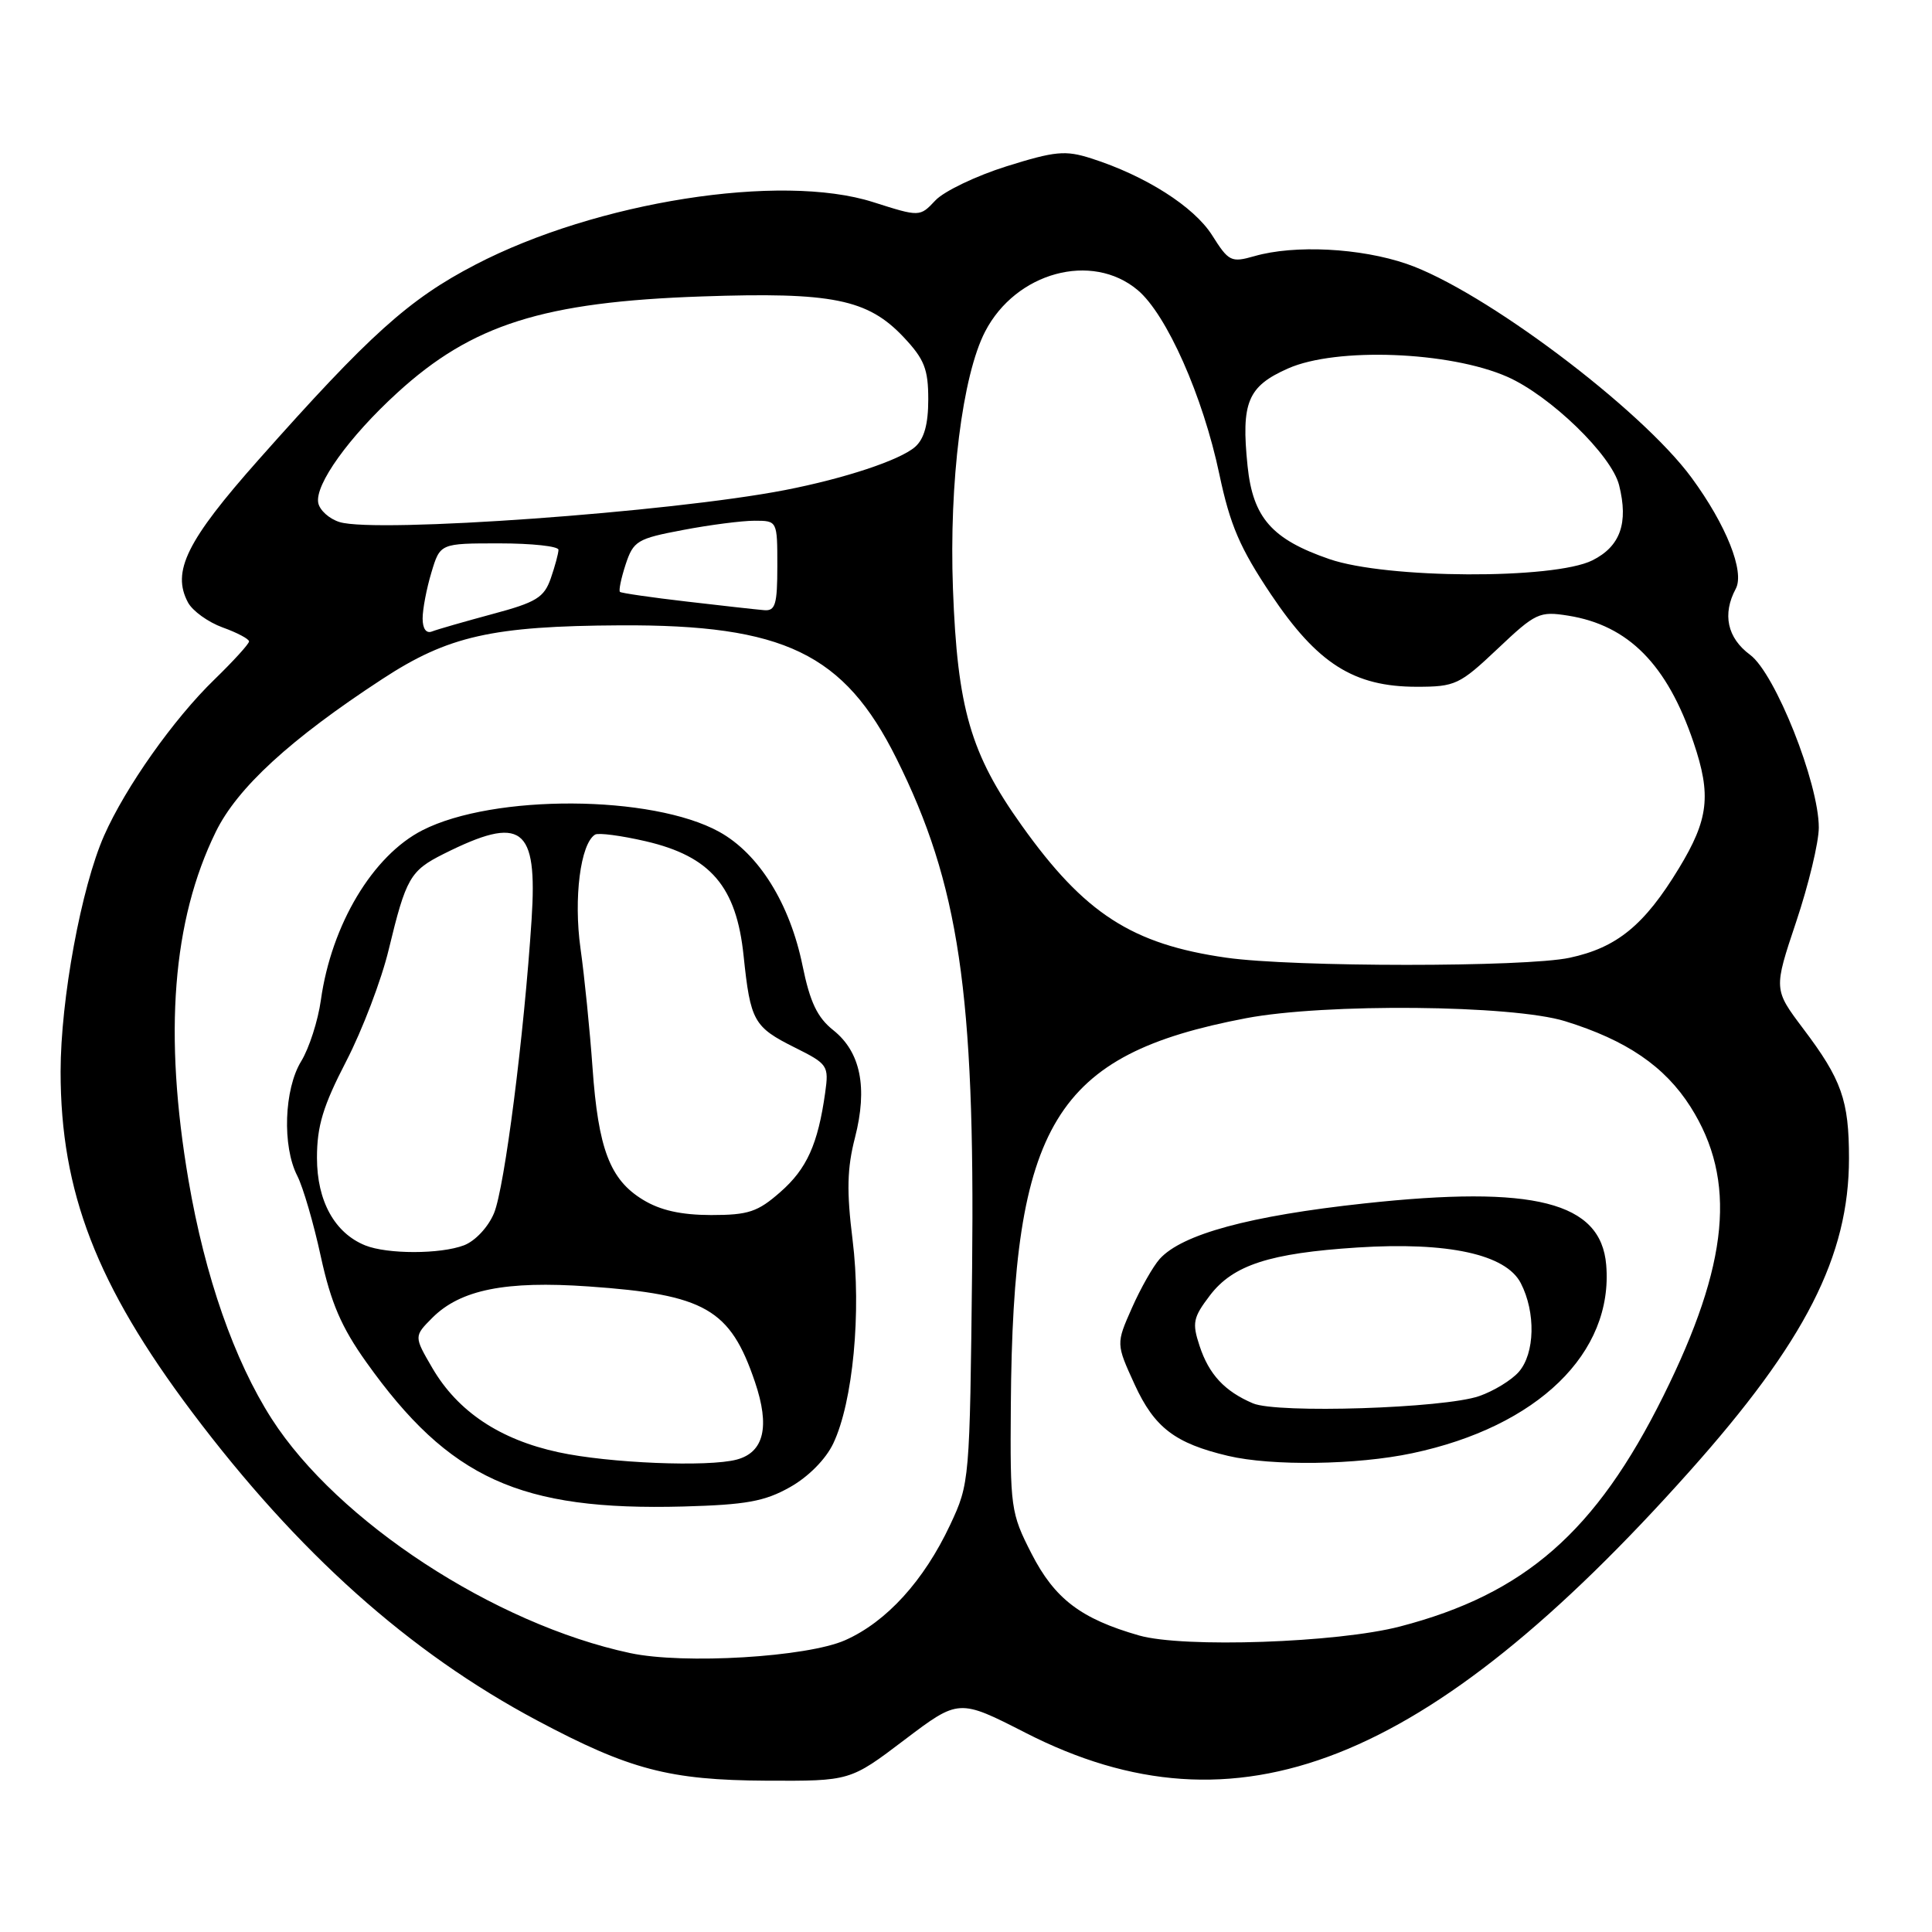 <?xml version="1.0" encoding="UTF-8" standalone="no"?>
<!DOCTYPE svg PUBLIC "-//W3C//DTD SVG 1.1//EN" "http://www.w3.org/Graphics/SVG/1.1/DTD/svg11.dtd" >
<svg xmlns="http://www.w3.org/2000/svg" xmlns:xlink="http://www.w3.org/1999/xlink" version="1.1" viewBox="0 0 256 256">
 <g >
 <path fill="currentColor"
d=" M 119.85 230.54 C 127.05 225.09 127.05 225.09 135.92 229.62 C 163.83 243.89 189.06 233.96 223.82 195.02 C 239.22 177.78 245.00 166.44 245.00 153.48 C 245.00 145.79 244.03 143.05 238.93 136.30 C 235.01 131.09 235.01 131.09 238.00 122.15 C 239.65 117.23 241.00 111.61 241.00 109.65 C 241.00 103.75 235.22 89.22 231.89 86.76 C 228.87 84.53 228.19 81.38 230.00 78.01 C 231.20 75.75 228.75 69.58 224.15 63.31 C 217.43 54.15 196.52 38.45 186.41 34.97 C 180.28 32.86 171.53 32.41 166.22 33.94 C 163.13 34.82 162.81 34.66 160.61 31.17 C 158.21 27.38 151.79 23.29 144.60 20.99 C 141.16 19.89 139.82 20.02 133.36 22.04 C 129.33 23.31 125.09 25.34 123.95 26.55 C 121.88 28.75 121.88 28.75 115.69 26.78 C 103.45 22.88 79.02 26.72 62.97 35.08 C 54.18 39.65 48.96 44.35 34.26 60.92 C 24.73 71.66 22.72 75.74 24.91 79.83 C 25.51 80.95 27.58 82.44 29.50 83.14 C 31.43 83.83 33.00 84.67 33.00 84.99 C 33.00 85.32 30.93 87.59 28.41 90.04 C 23.01 95.27 16.64 104.29 13.80 110.71 C 10.77 117.56 8.03 132.44 8.03 142.00 C 8.03 157.93 12.80 170.28 25.44 187.10 C 39.47 205.75 54.20 218.93 71.15 227.96 C 83.43 234.50 88.69 235.88 101.58 235.95 C 112.65 236.00 112.65 236.00 119.85 230.54 Z  M 83.49 219.04 C 65.52 215.20 44.74 201.61 36.00 188.00 C 31.04 180.26 27.16 169.16 24.98 156.41 C 21.67 137.02 22.84 121.97 28.59 110.23 C 31.44 104.39 38.48 97.93 50.65 89.98 C 59.38 84.26 65.23 82.95 82.21 82.86 C 103.88 82.75 111.85 86.59 118.78 100.50 C 127.07 117.13 129.20 131.52 128.81 168.06 C 128.50 196.30 128.48 196.54 125.90 202.05 C 122.42 209.46 117.47 214.90 112.00 217.33 C 106.95 219.58 90.58 220.56 83.49 219.04 Z  M 104.67 197.06 C 107.10 195.70 109.41 193.37 110.41 191.27 C 113.02 185.79 114.16 173.83 112.97 164.28 C 112.17 157.85 112.24 154.81 113.29 150.74 C 114.99 144.11 114.04 139.40 110.42 136.51 C 108.29 134.82 107.33 132.79 106.34 127.95 C 104.66 119.73 100.55 113.12 95.30 110.22 C 86.41 105.31 65.41 105.20 55.98 110.01 C 49.39 113.37 43.92 122.52 42.52 132.50 C 42.14 135.25 40.96 138.90 39.91 140.62 C 37.64 144.32 37.38 151.88 39.39 155.80 C 40.15 157.28 41.56 162.10 42.51 166.50 C 43.86 172.67 45.24 175.87 48.54 180.50 C 59.54 195.94 68.90 200.20 90.56 199.62 C 98.85 199.39 101.32 198.95 104.67 197.06 Z  M 150.94 216.71 C 143.22 214.50 139.75 211.86 136.67 205.84 C 133.93 200.48 133.84 199.81 133.94 186.18 C 134.21 148.84 139.73 139.76 165.09 134.92 C 175.59 132.92 200.36 133.15 207.37 135.31 C 215.52 137.83 220.60 141.30 224.01 146.67 C 230.16 156.38 229.12 167.43 220.40 184.98 C 211.46 202.98 202.04 211.22 185.50 215.52 C 177.21 217.68 156.80 218.38 150.94 216.71 Z  M 187.13 192.56 C 203.76 189.04 213.81 179.27 212.83 167.60 C 212.13 159.26 203.30 157.02 180.79 159.46 C 165.60 161.10 156.64 163.53 153.67 166.81 C 152.80 167.78 151.13 170.71 149.98 173.32 C 147.88 178.06 147.88 178.06 150.35 183.46 C 152.97 189.17 155.70 191.25 162.72 192.91 C 168.53 194.28 179.78 194.12 187.13 192.56 Z  M 162.50 126.90 C 150.00 125.12 143.70 121.05 135.39 109.39 C 128.60 99.89 126.86 93.88 126.27 78.00 C 125.75 63.89 127.52 49.77 130.53 43.94 C 134.60 36.07 144.67 33.33 150.75 38.44 C 154.59 41.67 159.40 52.51 161.57 62.84 C 163.00 69.60 164.29 72.60 168.41 78.76 C 174.56 87.94 179.39 91.00 187.72 91.00 C 192.83 91.00 193.40 90.73 198.44 85.97 C 203.48 81.20 203.97 80.97 207.81 81.58 C 215.77 82.86 220.90 88.04 224.40 98.36 C 226.78 105.37 226.41 108.56 222.46 115.06 C 217.89 122.59 214.25 125.57 207.98 126.91 C 202.11 128.17 171.34 128.16 162.50 126.90 Z  M 56.00 81.95 C 56.00 80.73 56.52 77.99 57.16 75.87 C 58.32 72.00 58.32 72.00 66.16 72.00 C 70.47 72.00 74.00 72.38 74.00 72.85 C 74.00 73.32 73.54 75.02 72.98 76.64 C 72.09 79.18 71.07 79.81 65.23 81.37 C 61.53 82.37 57.94 83.40 57.25 83.67 C 56.48 83.98 56.00 83.32 56.00 81.95 Z  M 91.00 79.71 C 86.33 79.17 82.34 78.59 82.15 78.43 C 81.96 78.27 82.30 76.63 82.90 74.79 C 83.93 71.68 84.43 71.37 90.48 70.23 C 94.04 69.55 98.31 69.00 99.97 69.00 C 103.00 69.00 103.00 69.00 103.00 75.00 C 103.00 80.10 102.74 80.98 101.25 80.85 C 100.29 80.77 95.67 80.26 91.00 79.71 Z  M 176.14 74.08 C 168.53 71.46 166.02 68.60 165.31 61.76 C 164.44 53.30 165.32 51.19 170.68 48.82 C 177.07 45.99 192.06 46.56 199.71 49.92 C 205.41 52.43 213.54 60.30 214.54 64.29 C 215.80 69.31 214.70 72.40 211.00 74.25 C 205.89 76.80 183.70 76.70 176.14 74.08 Z  M 45.01 69.18 C 43.63 68.76 42.36 67.61 42.17 66.64 C 41.70 64.22 46.25 57.88 52.65 52.04 C 62.55 42.99 72.00 40.00 93.00 39.28 C 110.26 38.68 114.98 39.63 119.73 44.67 C 122.48 47.59 123.00 48.90 123.00 52.92 C 123.00 56.21 122.46 58.16 121.25 59.22 C 119.23 60.98 111.92 63.40 104.00 64.94 C 88.81 67.88 49.90 70.67 45.01 69.18 Z  M 74.00 192.43 C 66.22 190.75 60.66 187.03 57.30 181.29 C 54.84 177.07 54.84 177.07 57.30 174.60 C 61.02 170.89 66.99 169.69 77.98 170.46 C 93.45 171.54 96.76 173.44 100.04 183.13 C 102.04 189.03 101.24 192.43 97.63 193.40 C 93.84 194.42 80.67 193.88 74.00 192.43 Z  M 48.39 165.02 C 44.34 163.38 42.00 159.14 42.00 153.42 C 42.00 149.21 42.80 146.56 45.88 140.61 C 48.01 136.49 50.55 129.83 51.51 125.81 C 53.80 116.33 54.35 115.37 58.78 113.15 C 69.16 107.95 71.24 109.49 70.44 121.82 C 69.44 137.22 66.86 157.39 65.46 160.75 C 64.69 162.60 62.97 164.44 61.48 165.01 C 58.35 166.20 51.32 166.20 48.39 165.02 Z  M 85.19 158.97 C 80.82 156.31 79.27 152.24 78.51 141.44 C 78.16 136.53 77.45 129.43 76.92 125.68 C 75.99 119.04 76.91 111.79 78.85 110.59 C 79.29 110.32 82.31 110.72 85.56 111.47 C 94.16 113.47 97.58 117.47 98.53 126.64 C 99.44 135.32 99.86 136.08 105.35 138.82 C 109.70 140.99 109.84 141.21 109.34 144.79 C 108.38 151.61 106.91 154.88 103.40 157.95 C 100.40 160.59 99.16 161.00 94.22 161.00 C 90.25 160.99 87.49 160.38 85.19 158.97 Z  M 166.02 185.95 C 162.27 184.35 160.19 182.12 158.95 178.34 C 157.94 175.29 158.09 174.58 160.32 171.65 C 163.39 167.62 168.23 166.05 179.86 165.30 C 191.87 164.53 199.54 166.20 201.51 170.02 C 203.51 173.89 203.39 179.33 201.25 181.78 C 200.29 182.88 197.93 184.32 196.00 184.99 C 191.34 186.61 169.23 187.32 166.02 185.95 Z "/>
</g>
</svg>